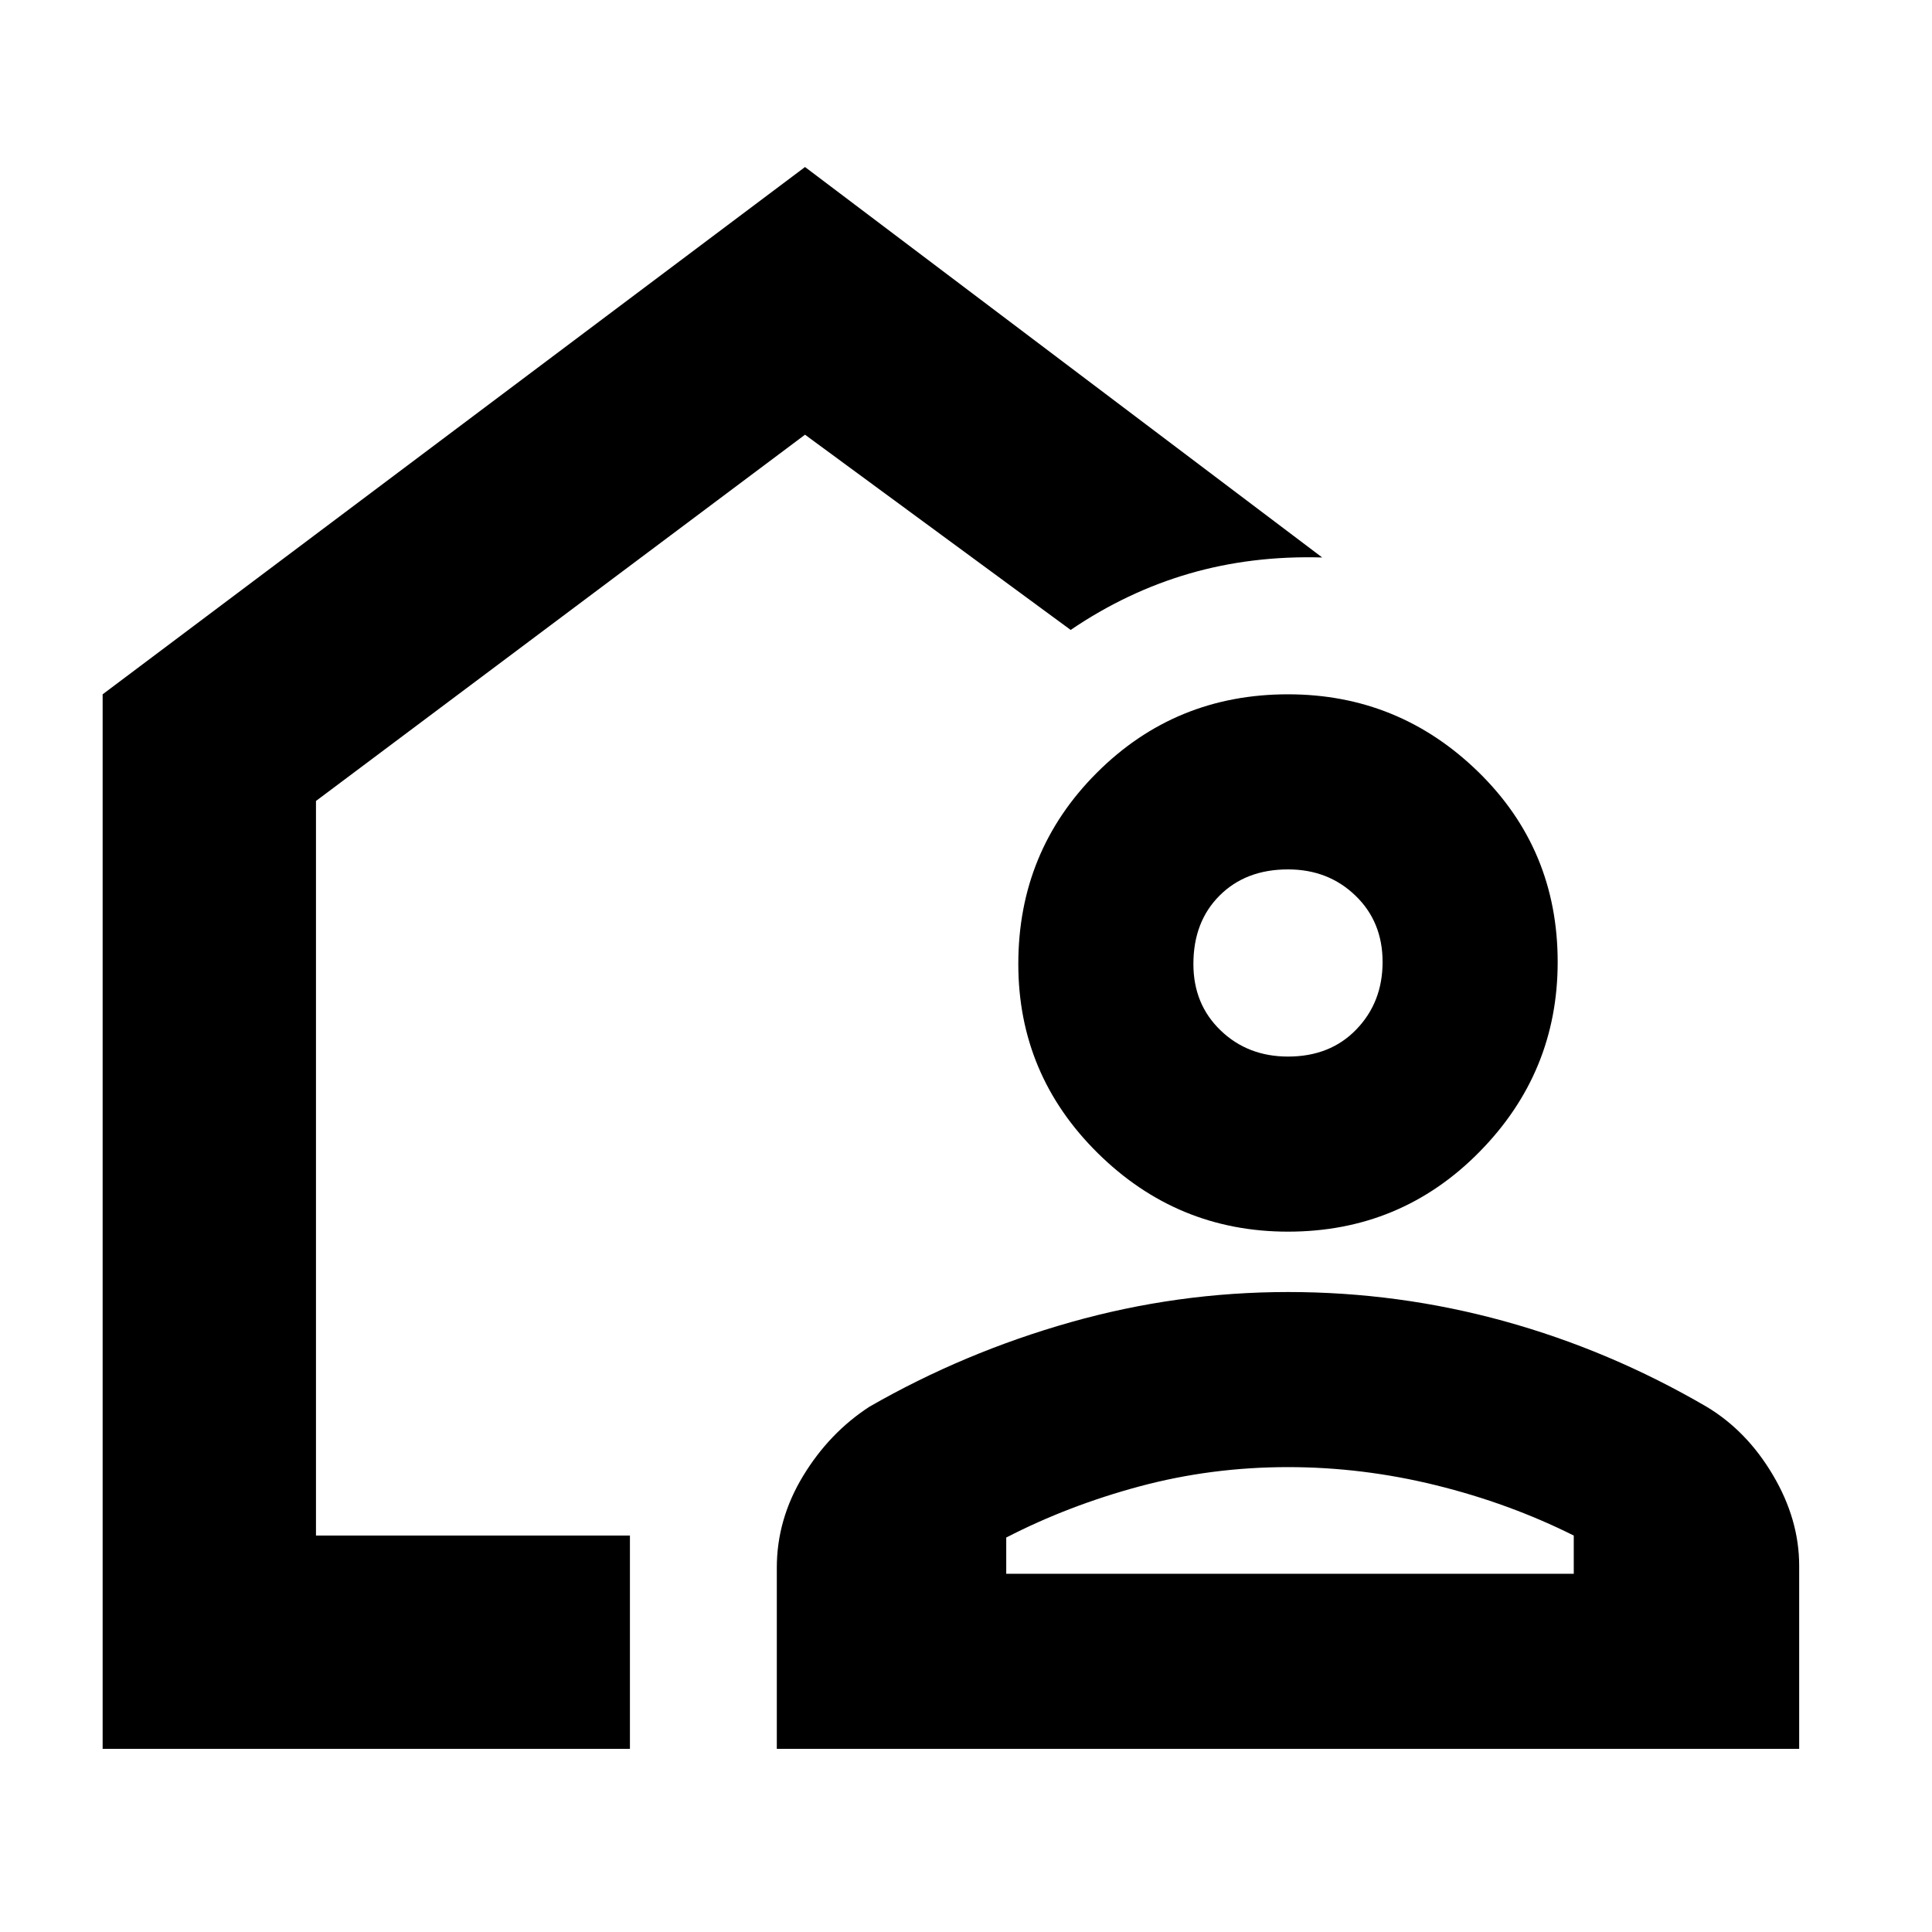 <svg xmlns="http://www.w3.org/2000/svg" height="40" width="40"><path d="M2.125 36.208V14.375L16.667 3.458l10.708 8.084q-1.458-.042-2.75.333t-2.458 1.167L16.667 9 6.542 16.583v15.209h6.5v4.416Zm13.958 0v-3.75q0-1 .542-1.896.542-.895 1.375-1.437 1.958-1.125 4.167-1.75 2.208-.625 4.5-.625 2.291 0 4.479.604 2.187.604 4.187 1.771.834.5 1.375 1.417.542.916.542 1.875v3.791Zm4.75-3.625h11.75v-.791q-1.333-.667-2.854-1.042-1.521-.375-3.062-.375-1.584 0-3.063.396t-2.771 1.062Zm5.834-7.083q-2.292 0-3.938-1.625-1.646-1.625-1.646-3.917 0-2.333 1.625-3.958t3.959-1.625q2.291 0 3.937 1.604t1.646 3.938q0 2.291-1.625 3.937T26.667 25.5Zm0-3.625q.875 0 1.416-.563.542-.562.542-1.395 0-.834-.563-1.375Q27.5 18 26.667 18q-.875 0-1.417.542-.542.541-.542 1.416 0 .834.563 1.375.562.542 1.396.542Z"/></svg>